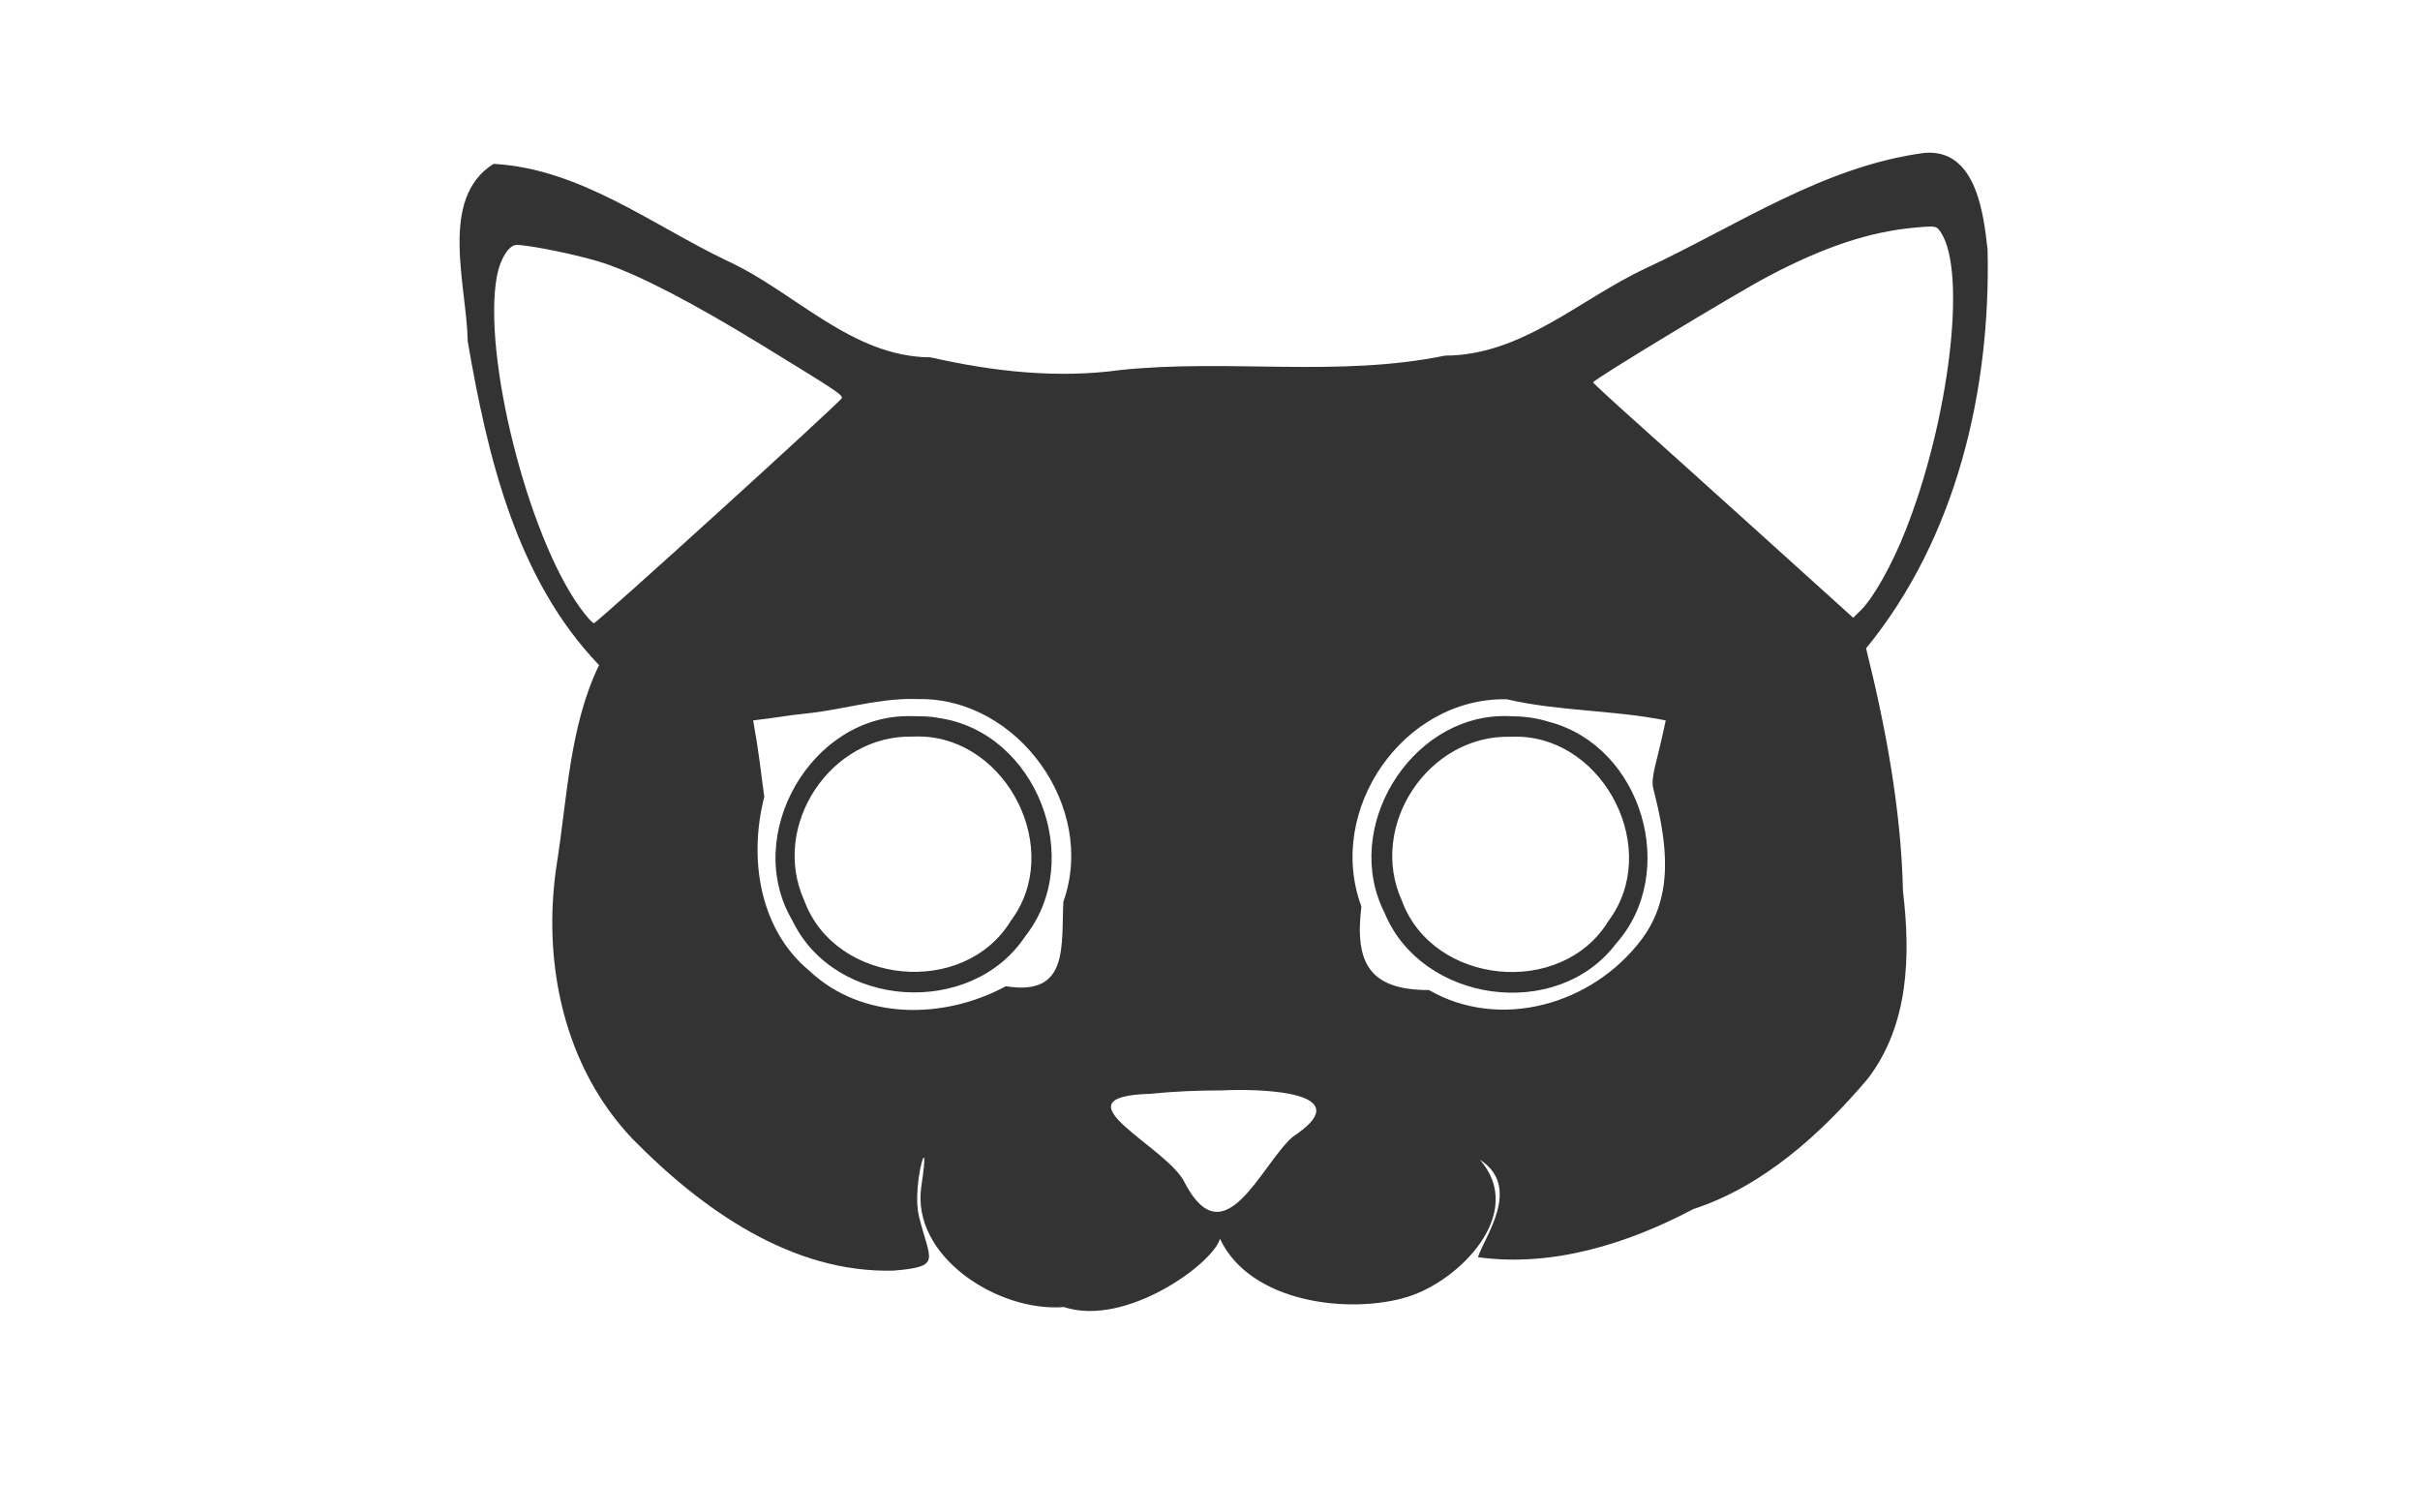 <?xml version="1.0" encoding="UTF-8" standalone="no"?>
<!-- Created with Inkscape (http://www.inkscape.org/) -->

<svg
   width="800"
   height="500"
   viewBox="0 0 211.667 132.292"
   version="1.1"
   id="svg8"
   sodipodi:docname="bg.svg"
   inkscape:version="1.2.1 (9c6d41e410, 2022-07-14)"
   inkscape:export-filename="/home/alevy/graphisme/chaton/cat.png"
   inkscape:export-xdpi="79.32901"
   inkscape:export-ydpi="79.32901"
   xmlns:inkscape="http://www.inkscape.org/namespaces/inkscape"
   xmlns:sodipodi="http://sodipodi.sourceforge.net/DTD/sodipodi-0.dtd"
   xmlns="http://www.w3.org/2000/svg"
   xmlns:svg="http://www.w3.org/2000/svg"
   xmlns:rdf="http://www.w3.org/1999/02/22-rdf-syntax-ns#"
   xmlns:cc="http://creativecommons.org/ns#"
   xmlns:dc="http://purl.org/dc/elements/1.1/">
  <defs
     id="defs2">
    <marker
       inkscape:isstock="true"
       style="overflow:visible"
       id="marker3187"
       refX="0"
       refY="0"
       orient="auto"
       inkscape:stockid="DotS">
      <path
         transform="matrix(0.2,0,0,0.2,1.48,0.2)"
         style="fill:#ffffff;fill-opacity:1;fill-rule:evenodd;stroke:#ffffff;stroke-width:1pt;stroke-opacity:1"
         d="m -2.5,-1 c 0,2.76 -2.24,5 -5,5 -2.76,0 -5,-2.24 -5,-5 0,-2.76 2.24,-5 5,-5 2.76,0 5,2.24 5,5 z"
         id="path3185" />
    </marker>
    <marker
       inkscape:isstock="true"
       style="overflow:visible"
       id="marker3051"
       refX="0"
       refY="0"
       orient="auto"
       inkscape:stockid="DotS">
      <path
         transform="matrix(0.2,0,0,0.2,1.48,0.2)"
         style="fill:#ffffff;fill-opacity:1;fill-rule:evenodd;stroke:#ffffff;stroke-width:1pt;stroke-opacity:1"
         d="m -2.5,-1 c 0,2.76 -2.24,5 -5,5 -2.76,0 -5,-2.24 -5,-5 0,-2.76 2.24,-5 5,-5 2.76,0 5,2.24 5,5 z"
         id="path3049" />
    </marker>
    <marker
       inkscape:isstock="true"
       style="overflow:visible"
       id="marker2921"
       refX="0"
       refY="0"
       orient="auto"
       inkscape:stockid="DotS">
      <path
         transform="matrix(0.2,0,0,0.2,1.48,0.2)"
         style="fill:#ffffff;fill-opacity:1;fill-rule:evenodd;stroke:#ffffff;stroke-width:1pt;stroke-opacity:1"
         d="m -2.5,-1 c 0,2.76 -2.24,5 -5,5 -2.76,0 -5,-2.24 -5,-5 0,-2.76 2.24,-5 5,-5 2.76,0 5,2.24 5,5 z"
         id="path2919" />
    </marker>
    <marker
       inkscape:isstock="true"
       style="overflow:visible"
       id="marker2797"
       refX="0"
       refY="0"
       orient="auto"
       inkscape:stockid="DotS">
      <path
         transform="matrix(0.2,0,0,0.2,1.48,0.2)"
         style="fill:#ffffff;fill-opacity:1;fill-rule:evenodd;stroke:#ffffff;stroke-width:1pt;stroke-opacity:1"
         d="m -2.5,-1 c 0,2.76 -2.24,5 -5,5 -2.76,0 -5,-2.24 -5,-5 0,-2.76 2.24,-5 5,-5 2.76,0 5,2.24 5,5 z"
         id="path2795" />
    </marker>
    <marker
       inkscape:isstock="true"
       style="overflow:visible"
       id="marker2679"
       refX="0"
       refY="0"
       orient="auto"
       inkscape:stockid="DotS">
      <path
         transform="matrix(0.2,0,0,0.2,1.48,0.2)"
         style="fill:#ffffff;fill-opacity:1;fill-rule:evenodd;stroke:#ffffff;stroke-width:1pt;stroke-opacity:1"
         d="m -2.5,-1 c 0,2.76 -2.24,5 -5,5 -2.76,0 -5,-2.24 -5,-5 0,-2.76 2.24,-5 5,-5 2.76,0 5,2.24 5,5 z"
         id="path2677" />
    </marker>
    <marker
       inkscape:isstock="true"
       style="overflow:visible"
       id="marker2567"
       refX="0"
       refY="0"
       orient="auto"
       inkscape:stockid="DotS">
      <path
         transform="matrix(0.2,0,0,0.2,1.48,0.2)"
         style="fill:#ffffff;fill-opacity:1;fill-rule:evenodd;stroke:#ffffff;stroke-width:1pt;stroke-opacity:1"
         d="m -2.5,-1 c 0,2.76 -2.24,5 -5,5 -2.76,0 -5,-2.24 -5,-5 0,-2.76 2.24,-5 5,-5 2.76,0 5,2.24 5,5 z"
         id="path2565" />
    </marker>
    <marker
       inkscape:isstock="true"
       style="overflow:visible"
       id="marker2557"
       refX="0"
       refY="0"
       orient="auto"
       inkscape:stockid="DotS">
      <path
         transform="matrix(0.2,0,0,0.2,1.48,0.2)"
         style="fill:#ffffff;fill-opacity:1;fill-rule:evenodd;stroke:#ffffff;stroke-width:1pt;stroke-opacity:1"
         d="m -2.5,-1 c 0,2.76 -2.24,5 -5,5 -2.76,0 -5,-2.24 -5,-5 0,-2.76 2.24,-5 5,-5 2.76,0 5,2.24 5,5 z"
         id="path2555" />
    </marker>
    <marker
       inkscape:isstock="true"
       style="overflow:visible"
       id="marker2341"
       refX="0"
       refY="0"
       orient="auto"
       inkscape:stockid="DotM">
      <path
         transform="matrix(0.4,0,0,0.4,2.96,0.4)"
         style="fill:#ffffff;fill-opacity:1;fill-rule:evenodd;stroke:#ffffff;stroke-width:1pt;stroke-opacity:1"
         d="m -2.5,-1 c 0,2.76 -2.24,5 -5,5 -2.76,0 -5,-2.24 -5,-5 0,-2.76 2.24,-5 5,-5 2.76,0 5,2.24 5,5 z"
         id="path2339" />
    </marker>
    <marker
       inkscape:isstock="true"
       style="overflow:visible"
       id="marker2247"
       refX="0"
       refY="0"
       orient="auto"
       inkscape:stockid="DotM">
      <path
         transform="matrix(0.4,0,0,0.4,2.96,0.4)"
         style="fill:#ffffff;fill-opacity:1;fill-rule:evenodd;stroke:#ffffff;stroke-width:1pt;stroke-opacity:1"
         d="m -2.5,-1 c 0,2.76 -2.24,5 -5,5 -2.76,0 -5,-2.24 -5,-5 0,-2.76 2.24,-5 5,-5 2.76,0 5,2.24 5,5 z"
         id="path2245" />
    </marker>
    <marker
       inkscape:isstock="true"
       style="overflow:visible"
       id="marker2159"
       refX="0"
       refY="0"
       orient="auto"
       inkscape:stockid="DotM">
      <path
         transform="matrix(0.4,0,0,0.4,2.96,0.4)"
         style="fill:#ffffff;fill-opacity:1;fill-rule:evenodd;stroke:#ffffff;stroke-width:1pt;stroke-opacity:1"
         d="m -2.5,-1 c 0,2.76 -2.24,5 -5,5 -2.76,0 -5,-2.24 -5,-5 0,-2.76 2.24,-5 5,-5 2.76,0 5,2.24 5,5 z"
         id="path2157" />
    </marker>
    <marker
       inkscape:isstock="true"
       style="overflow:visible"
       id="marker2076"
       refX="0"
       refY="0"
       orient="auto"
       inkscape:stockid="DotM">
      <path
         transform="matrix(0.4,0,0,0.4,2.96,0.4)"
         style="fill:#ffffff;fill-opacity:1;fill-rule:evenodd;stroke:#ffffff;stroke-width:1pt;stroke-opacity:1"
         d="m -2.5,-1 c 0,2.76 -2.24,5 -5,5 -2.76,0 -5,-2.24 -5,-5 0,-2.76 2.24,-5 5,-5 2.76,0 5,2.24 5,5 z"
         id="path2074" />
    </marker>
    <marker
       inkscape:isstock="true"
       style="overflow:visible"
       id="marker2000"
       refX="0"
       refY="0"
       orient="auto"
       inkscape:stockid="DotM">
      <path
         transform="matrix(0.4,0,0,0.4,2.96,0.4)"
         style="fill:#ffffff;fill-opacity:1;fill-rule:evenodd;stroke:#ffffff;stroke-width:1pt;stroke-opacity:1"
         d="m -2.5,-1 c 0,2.76 -2.24,5 -5,5 -2.76,0 -5,-2.24 -5,-5 0,-2.76 2.24,-5 5,-5 2.76,0 5,2.24 5,5 z"
         id="path1998" />
    </marker>
    <marker
       inkscape:isstock="true"
       style="overflow:visible"
       id="marker1930"
       refX="0"
       refY="0"
       orient="auto"
       inkscape:stockid="DotM">
      <path
         transform="matrix(0.4,0,0,0.4,2.96,0.4)"
         style="fill:#ffffff;fill-opacity:1;fill-rule:evenodd;stroke:#ffffff;stroke-width:1pt;stroke-opacity:1"
         d="m -2.5,-1 c 0,2.76 -2.24,5 -5,5 -2.76,0 -5,-2.24 -5,-5 0,-2.76 2.24,-5 5,-5 2.76,0 5,2.24 5,5 z"
         id="path1928" />
    </marker>
    <marker
       inkscape:isstock="true"
       style="overflow:visible"
       id="marker1866"
       refX="0"
       refY="0"
       orient="auto"
       inkscape:stockid="DotM">
      <path
         transform="matrix(0.4,0,0,0.4,2.96,0.4)"
         style="fill:#ffffff;fill-opacity:1;fill-rule:evenodd;stroke:#ffffff;stroke-width:1pt;stroke-opacity:1"
         d="m -2.5,-1 c 0,2.76 -2.24,5 -5,5 -2.76,0 -5,-2.24 -5,-5 0,-2.76 2.24,-5 5,-5 2.76,0 5,2.24 5,5 z"
         id="path1864" />
    </marker>
    <marker
       inkscape:isstock="true"
       style="overflow:visible"
       id="marker1730"
       refX="0"
       refY="0"
       orient="auto"
       inkscape:stockid="DotL">
      <path
         transform="matrix(0.8,0,0,0.8,5.92,0.8)"
         style="fill:#ffffff;fill-opacity:1;fill-rule:evenodd;stroke:#ffffff;stroke-width:1pt;stroke-opacity:1"
         d="m -2.5,-1 c 0,2.76 -2.24,5 -5,5 -2.76,0 -5,-2.24 -5,-5 0,-2.76 2.24,-5 5,-5 2.76,0 5,2.24 5,5 z"
         id="path1728" />
    </marker>
    <marker
       inkscape:isstock="true"
       style="overflow:visible"
       id="marker1614"
       refX="0"
       refY="0"
       orient="auto"
       inkscape:stockid="DotL">
      <path
         transform="matrix(0.8,0,0,0.8,5.92,0.8)"
         style="fill:#ffffff;fill-opacity:1;fill-rule:evenodd;stroke:#ffffff;stroke-width:1pt;stroke-opacity:1"
         d="m -2.5,-1 c 0,2.76 -2.24,5 -5,5 -2.76,0 -5,-2.24 -5,-5 0,-2.76 2.24,-5 5,-5 2.76,0 5,2.24 5,5 z"
         id="path1612" />
    </marker>
    <marker
       inkscape:isstock="true"
       style="overflow:visible"
       id="marker1568"
       refX="0"
       refY="0"
       orient="auto"
       inkscape:stockid="DotL">
      <path
         transform="matrix(0.8,0,0,0.8,5.92,0.8)"
         style="fill:#ffffff;fill-opacity:1;fill-rule:evenodd;stroke:#ffffff;stroke-width:1pt;stroke-opacity:1"
         d="m -2.5,-1 c 0,2.76 -2.24,5 -5,5 -2.76,0 -5,-2.24 -5,-5 0,-2.76 2.24,-5 5,-5 2.76,0 5,2.24 5,5 z"
         id="path1566" />
    </marker>
    <marker
       inkscape:isstock="true"
       style="overflow:visible"
       id="marker1528"
       refX="0"
       refY="0"
       orient="auto"
       inkscape:stockid="DotL">
      <path
         transform="matrix(0.8,0,0,0.8,5.92,0.8)"
         style="fill:#ffffff;fill-opacity:1;fill-rule:evenodd;stroke:#ffffff;stroke-width:1pt;stroke-opacity:1"
         d="m -2.5,-1 c 0,2.76 -2.24,5 -5,5 -2.76,0 -5,-2.24 -5,-5 0,-2.76 2.24,-5 5,-5 2.76,0 5,2.24 5,5 z"
         id="path1526" />
    </marker>
    <marker
       inkscape:isstock="true"
       style="overflow:visible"
       id="marker1493"
       refX="0"
       refY="0"
       orient="auto"
       inkscape:stockid="DotL">
      <path
         transform="matrix(0.8,0,0,0.8,5.92,0.8)"
         style="fill:#ffffff;fill-opacity:1;fill-rule:evenodd;stroke:#ffffff;stroke-width:1pt;stroke-opacity:1"
         d="m -2.5,-1 c 0,2.76 -2.24,5 -5,5 -2.76,0 -5,-2.24 -5,-5 0,-2.76 2.24,-5 5,-5 2.76,0 5,2.24 5,5 z"
         id="path1491" />
    </marker>
    <marker
       inkscape:isstock="true"
       style="overflow:visible"
       id="marker1465"
       refX="0"
       refY="0"
       orient="auto"
       inkscape:stockid="DotL">
      <path
         transform="matrix(0.8,0,0,0.8,5.92,0.8)"
         style="fill:#ffffff;fill-opacity:1;fill-rule:evenodd;stroke:#ffffff;stroke-width:1pt;stroke-opacity:1"
         d="m -2.5,-1 c 0,2.76 -2.24,5 -5,5 -2.76,0 -5,-2.24 -5,-5 0,-2.76 2.24,-5 5,-5 2.76,0 5,2.24 5,5 z"
         id="path1463" />
    </marker>
    <marker
       inkscape:isstock="true"
       style="overflow:visible"
       id="marker1442"
       refX="0"
       refY="0"
       orient="auto"
       inkscape:stockid="DotL">
      <path
         transform="matrix(0.8,0,0,0.8,5.92,0.8)"
         style="fill:#ffffff;fill-opacity:1;fill-rule:evenodd;stroke:#ffffff;stroke-width:1pt;stroke-opacity:1"
         d="m -2.5,-1 c 0,2.76 -2.24,5 -5,5 -2.76,0 -5,-2.24 -5,-5 0,-2.76 2.24,-5 5,-5 2.76,0 5,2.24 5,5 z"
         id="path1440" />
    </marker>
    <inkscape:path-effect
       effect="bspline"
       id="path-effect1638"
       is_visible="true"
       weight="33.333"
       steps="2"
       helper_size="0"
       apply_no_weight="true"
       apply_with_weight="true"
       only_selected="false"
       lpeversion="0" />
    <inkscape:path-effect
       effect="bspline"
       id="path-effect1537"
       is_visible="true"
       weight="33.333"
       steps="2"
       helper_size="0"
       apply_no_weight="true"
       apply_with_weight="true"
       only_selected="false"
       lpeversion="0" />
    <inkscape:path-effect
       effect="bspline"
       id="path-effect1445"
       is_visible="true"
       weight="33.333"
       steps="2"
       helper_size="0"
       apply_no_weight="true"
       apply_with_weight="true"
       only_selected="false"
       lpeversion="0" />
    <inkscape:path-effect
       effect="bspline"
       id="path-effect1341"
       is_visible="true"
       weight="33.333"
       steps="2"
       helper_size="0"
       apply_no_weight="true"
       apply_with_weight="true"
       only_selected="false"
       lpeversion="0" />
    <inkscape:path-effect
       effect="bspline"
       id="path-effect1333"
       is_visible="true"
       weight="33.333"
       steps="2"
       helper_size="0"
       apply_no_weight="true"
       apply_with_weight="true"
       only_selected="false"
       lpeversion="0" />
    <inkscape:path-effect
       effect="bspline"
       id="path-effect1327"
       is_visible="true"
       weight="33.333"
       steps="2"
       helper_size="0"
       apply_no_weight="true"
       apply_with_weight="true"
       only_selected="false"
       lpeversion="0" />
    <inkscape:path-effect
       effect="bspline"
       id="path-effect1319"
       is_visible="true"
       weight="33.333"
       steps="2"
       helper_size="0"
       apply_no_weight="true"
       apply_with_weight="true"
       only_selected="false"
       lpeversion="0" />
    <inkscape:path-effect
       effect="bspline"
       id="path-effect1295"
       is_visible="true"
       weight="33.333"
       steps="2"
       helper_size="0"
       apply_no_weight="true"
       apply_with_weight="true"
       only_selected="false"
       lpeversion="0" />
  </defs>
  <sodipodi:namedview
     id="base"
     pagecolor="#ffffff"
     bordercolor="#666666"
     borderopacity="1.0"
     inkscape:pageopacity="0.0"
     inkscape:pageshadow="2"
     inkscape:zoom="0.76922279"
     inkscape:cx="230.75239"
     inkscape:cy="480.35498"
     inkscape:document-units="px"
     inkscape:current-layer="g2150"
     showgrid="false"
     units="px"
     inkscape:snap-bbox="true"
     inkscape:snap-global="false"
     inkscape:window-width="2558"
     inkscape:window-height="1417"
     inkscape:window-x="0"
     inkscape:window-y="0"
     inkscape:window-maximized="1"
     showguides="false"
     inkscape:showpageshadow="2"
     inkscape:pagecheckerboard="0"
     inkscape:deskcolor="#d1d1d1" />
  <g
     style="display:inline"
     inkscape:label="pico_simple"
     id="g2252"
     inkscape:groupmode="layer"
     transform="translate(15.988,11.405)">
    <g
       style="display:inline;opacity:1"
       id="g2150"
       inkscape:groupmode="layer"
       inkscape:label="main">
      <path
         id="path2102"
         style="fill:#333333;fill-opacity:1;stroke:none;stroke-width:0.378;stroke-linecap:square;stroke-linejoin:bevel;stroke-miterlimit:4;stroke-dasharray:none;stroke-dashoffset:0;stroke-opacity:1;paint-order:markers fill stroke"
         d="m 152.761,1.949 c -0.132,-6.4e-5 -0.269,0.005 -0.408,0.017 -8.837,1.159 -16.424,6.378 -24.356,10.079 -5.799,2.694 -10.844,7.641 -17.598,7.655 -9.314,1.915 -18.9,0.277 -28.323,1.252 -5.599,0.775 -11.198,0.138 -16.664,-1.1 -6.95,-0.046 -11.827,-5.706 -17.788,-8.44 C 40.995,8.245 34.76,3.345 27.179,2.928 c -4.837,3.029 -2.332,10.665 -2.258,15.528 1.734,10.029 4.224,20.747 11.488,28.315 -2.596,5.355 -2.784,11.685 -3.718,17.526 -1.268,8.487 0.626,17.617 6.681,23.95 6.003,6.102 13.869,11.724 22.797,11.485 4.336,-0.368 3.144,-0.873 2.209,-4.801 -0.642,-2.695 1.108,-8.338 0.225,-2.613 -0.952,6.166 6.714,11.064 12.456,10.599 5.463,1.799 13.143,-3.884 13.654,-5.977 2.673,5.69 11.448,6.62 16.42,5.085 4.5,-1.39 10.426,-7.298 6.318,-11.995 3.721,2.396 0.387,6.753 -0.168,8.528 6.504,0.901 13.123,-1.184 18.845,-4.212 6.066,-1.97 11.143,-6.554 15.221,-11.363 3.636,-4.706 3.78,-10.798 3.109,-16.442 -0.164,-7.168 -1.524,-14.4 -3.228,-21.237 7.907,-9.66 10.908,-22.59 10.629,-34.86 -0.345,-3.148 -0.992,-8.493 -5.096,-8.495 z m 0.036,6.459 c 0.624,-0.008 0.727,0.131 1.005,0.566 2.245,3.511 0.697,16.387 -3.132,26.056 -1.185,2.992 -2.799,5.865 -3.9,6.942 l -0.669,0.655 -7.616,-6.881 c -4.189,-3.785 -9.306,-8.39 -11.37,-10.235 -2.065,-1.844 -3.756,-3.407 -3.76,-3.473 -0.012,-0.215 12.405,-7.736 15.285,-9.258 4.921,-2.601 8.914,-3.926 12.918,-4.283 0.565,-0.05 0.956,-0.085 1.24,-0.088 z M 29.182,10.018 c 1.181,-0.004 5.76,0.952 7.687,1.605 3.133,1.061 7.711,3.437 13.743,7.132 6.575,4.028 7.036,4.333 7.04,4.648 0.003,0.233 -21.251,19.536 -21.685,19.695 -0.108,0.039 -0.664,-0.577 -1.234,-1.37 -4.595,-6.39 -8.533,-22.117 -7.258,-28.986 0.278,-1.495 1.046,-2.721 1.707,-2.723 z m 34.498,39.711 c 0.207,-7.16e-4 0.416,0.003 0.625,0.011 8.737,-0.161 15.661,9.475 12.716,17.719 -0.207,3.848 0.54,8.304 -5.033,7.398 -5.371,2.91 -12.56,3.029 -17.208,-1.372 -4.424,-3.671 -5.274,-9.949 -3.919,-15.198 -0.338,-2.364 -0.39,-3.405 -0.974,-6.681 2.371,-0.278 2.852,-0.422 4.634,-0.604 3.138,-0.32 6.049,-1.263 9.158,-1.274 z m 52.123,0.028 c 4.522,1.058 9.351,0.931 13.902,1.85 -0.786,3.815 -1.352,4.934 -1.075,6.013 1.179,4.592 1.87,9.283 -1.043,13.152 -4.333,5.754 -12.433,7.973 -18.586,4.42 -5.254,0.005 -6.509,-2.414 -5.914,-7.315 -3.137,-8.435 3.674,-18.295 12.717,-18.12 z m -0.296,1.468 c -8.213,0.066 -14.146,9.841 -10.391,17.214 3.239,7.871 15.063,9.533 20.236,2.702 5.549,-6.225 2.289,-17.238 -5.804,-19.397 -1.047,-0.325 -2.143,-0.498 -3.24,-0.495 -0.269,-0.018 -0.537,-0.026 -0.801,-0.024 z m -51.799,0.009 C 54.981,51.031 48.894,61.669 53.327,69.125 c 3.696,7.7 15.608,8.487 20.343,1.386 5.316,-6.701 0.998,-17.892 -7.545,-19.114 -0.796,-0.174 -1.609,-0.147 -2.417,-0.164 z m 0.902,1.782 c 7.536,0.245 12.44,9.932 7.824,16.104 -4.092,6.742 -15.354,5.646 -18.075,-1.754 -2.978,-6.554 2.308,-14.539 9.514,-14.344 0.248,-0.012 0.494,-0.014 0.737,-0.006 z m 52.272,0.015 c 7.536,0.245 12.44,9.932 7.824,16.104 -4.092,6.742 -15.354,5.647 -18.075,-1.754 -2.978,-6.554 2.308,-14.539 9.514,-14.344 0.248,-0.012 0.494,-0.014 0.737,-0.006 z M 92.3,83.932 c 3.771,-0.017 10.146,0.565 4.786,4.093 -2.784,2.44 -5.934,10.601 -9.4,4.115 -1.394,-3.209 -11.739,-7.616 -3.075,-7.874 2.084,-0.212 4.18,-0.295 6.274,-0.297 0.391,-0.02 0.876,-0.034 1.415,-0.037 z" />
    </g>
  </g>
</svg>

